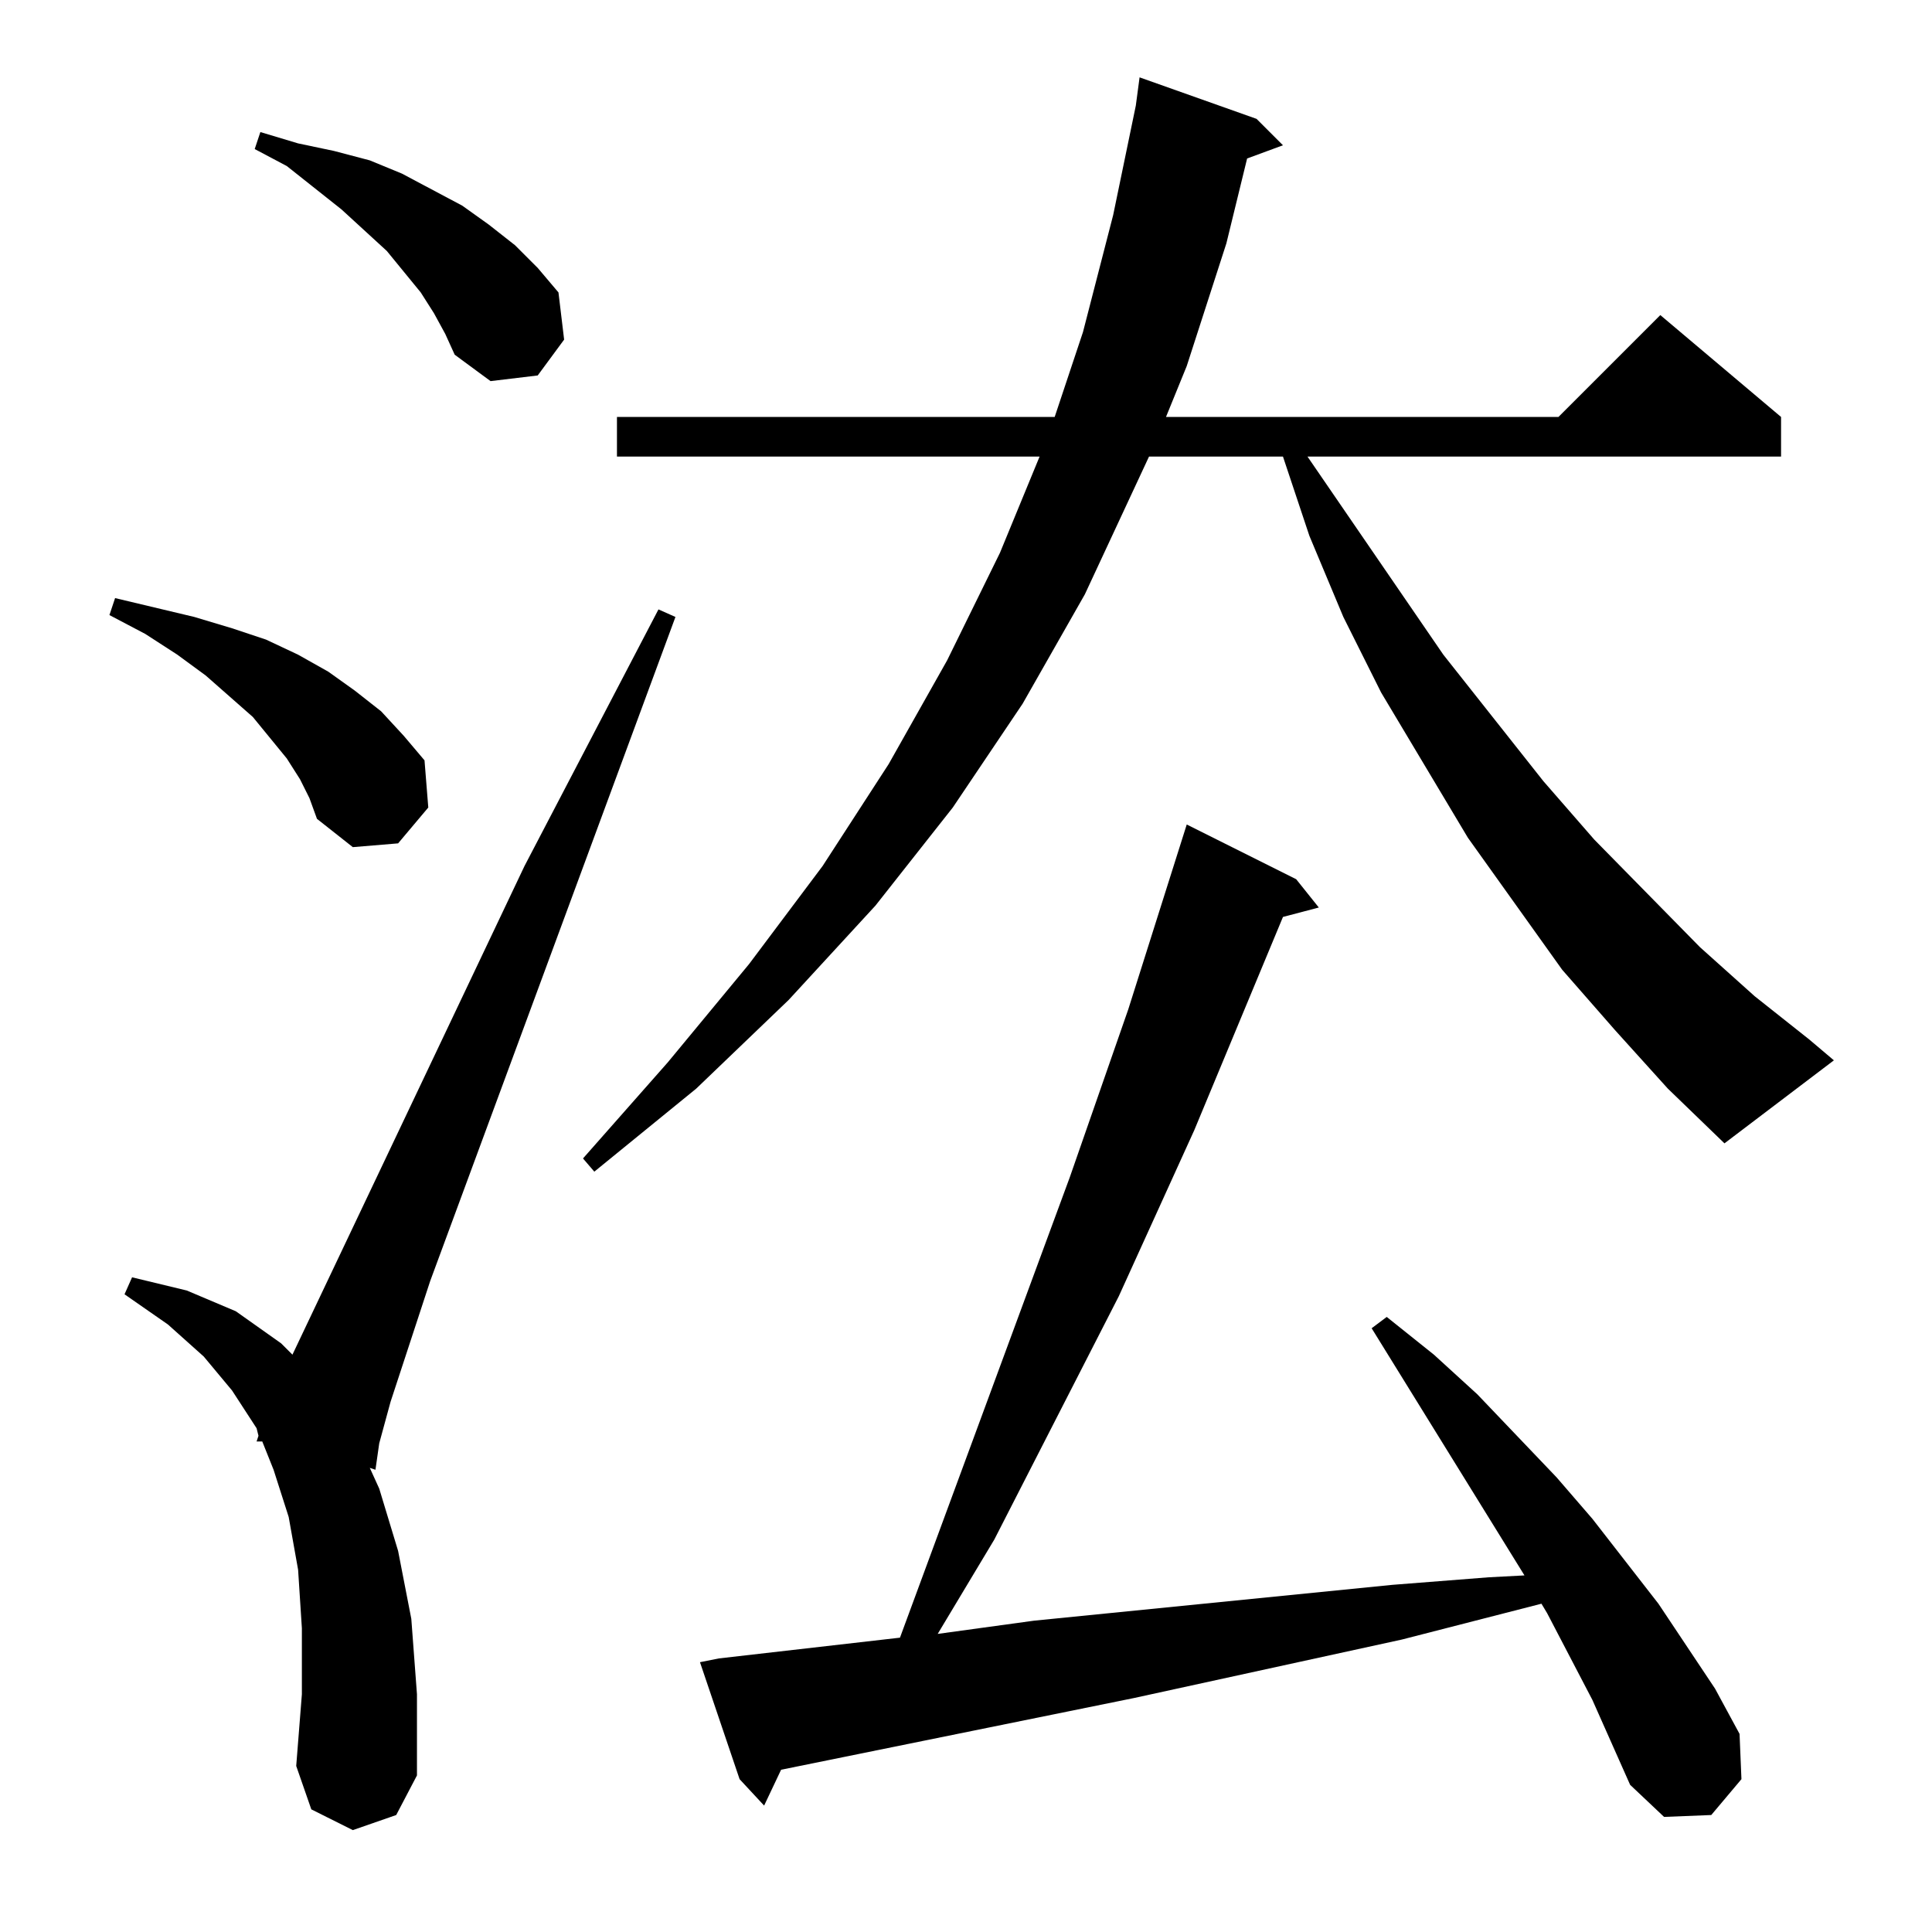 <?xml version="1.0" standalone="no"?>
<!DOCTYPE svg PUBLIC "-//W3C//DTD SVG 1.1//EN" "http://www.w3.org/Graphics/SVG/1.1/DTD/svg11.dtd" >
<svg xmlns="http://www.w3.org/2000/svg" xmlns:xlink="http://www.w3.org/1999/xlink" version="1.1" viewBox="0 -144 1024 1024">
  <g transform="matrix(1 0 0 -1 0 880)">
   <path fill="currentColor"
d="M844 123l-24 46l-3 5l-74 -19l-142 -31l-187 -38l-9 -19l-13 14l-21 62l10 2l96 11l90 244l31 89l31 98l58 -29l12 -15l-19 -5l-47 -113l-40 -88l-66 -129l-30 -50l51 7l190 19l51 4l19 1l-81 131l8 6l25 -20l23 -21l42 -44l19 -22l35 -45l30 -45l13 -24l1 -24l-16 -19
l-25 -1l-18 17zM187 54l-22 11l-8 23l3 38v35l-2 31l-5 28l-8 25l-6 15h-3l1 3l-1 4l-13 20l-15 18l-19 17l-23 16l4 9l29 -7l26 -11l24 -17l6 -6l123 259l71 136l9 -4l-130 -352l-21 -64l-6 -22l-2 -14l-3 1l5 -11l10 -33l7 -36l3 -40v-43l-11 -21zM856 478l-28 32l-50 70
l-46 77l-20 40l-18 43l-14 42h-71l-34 -73l-33 -58l-37 -55l-41 -52l-46 -50l-49 -47l-54 -44l-6 7l45 51l43 52l39 52l35 54l31 55l28 57l21 51h-224v21h232l15 45l16 62l12 58l2 15l62 -22l14 -14l-19 -7l-11 -45l-21 -65l-11 -27h208l54 54l64 -54v-21h-251l72 -105
l53 -67l27 -31l56 -57l29 -26l29 -23l13 -11l-58 -44l-30 29zM159 611l-7 11l-18 22l-25 22l-15 11l-17 11l-19 10l3 9l21 -5l21 -5l20 -6l18 -6l17 -8l16 -9l14 -10l14 -11l12 -13l11 -13l2 -25l-16 -19l-24 -2l-19 15l-4 11zM230 858l-7 11l-18 22l-24 22l-29 23l-17 9
l3 9l20 -6l19 -4l19 -5l17 -7l32 -17l14 -10l14 -11l12 -12l11 -13l3 -25l-14 -19l-25 -3l-19 14l-5 11z" />
  </g>

</svg>
